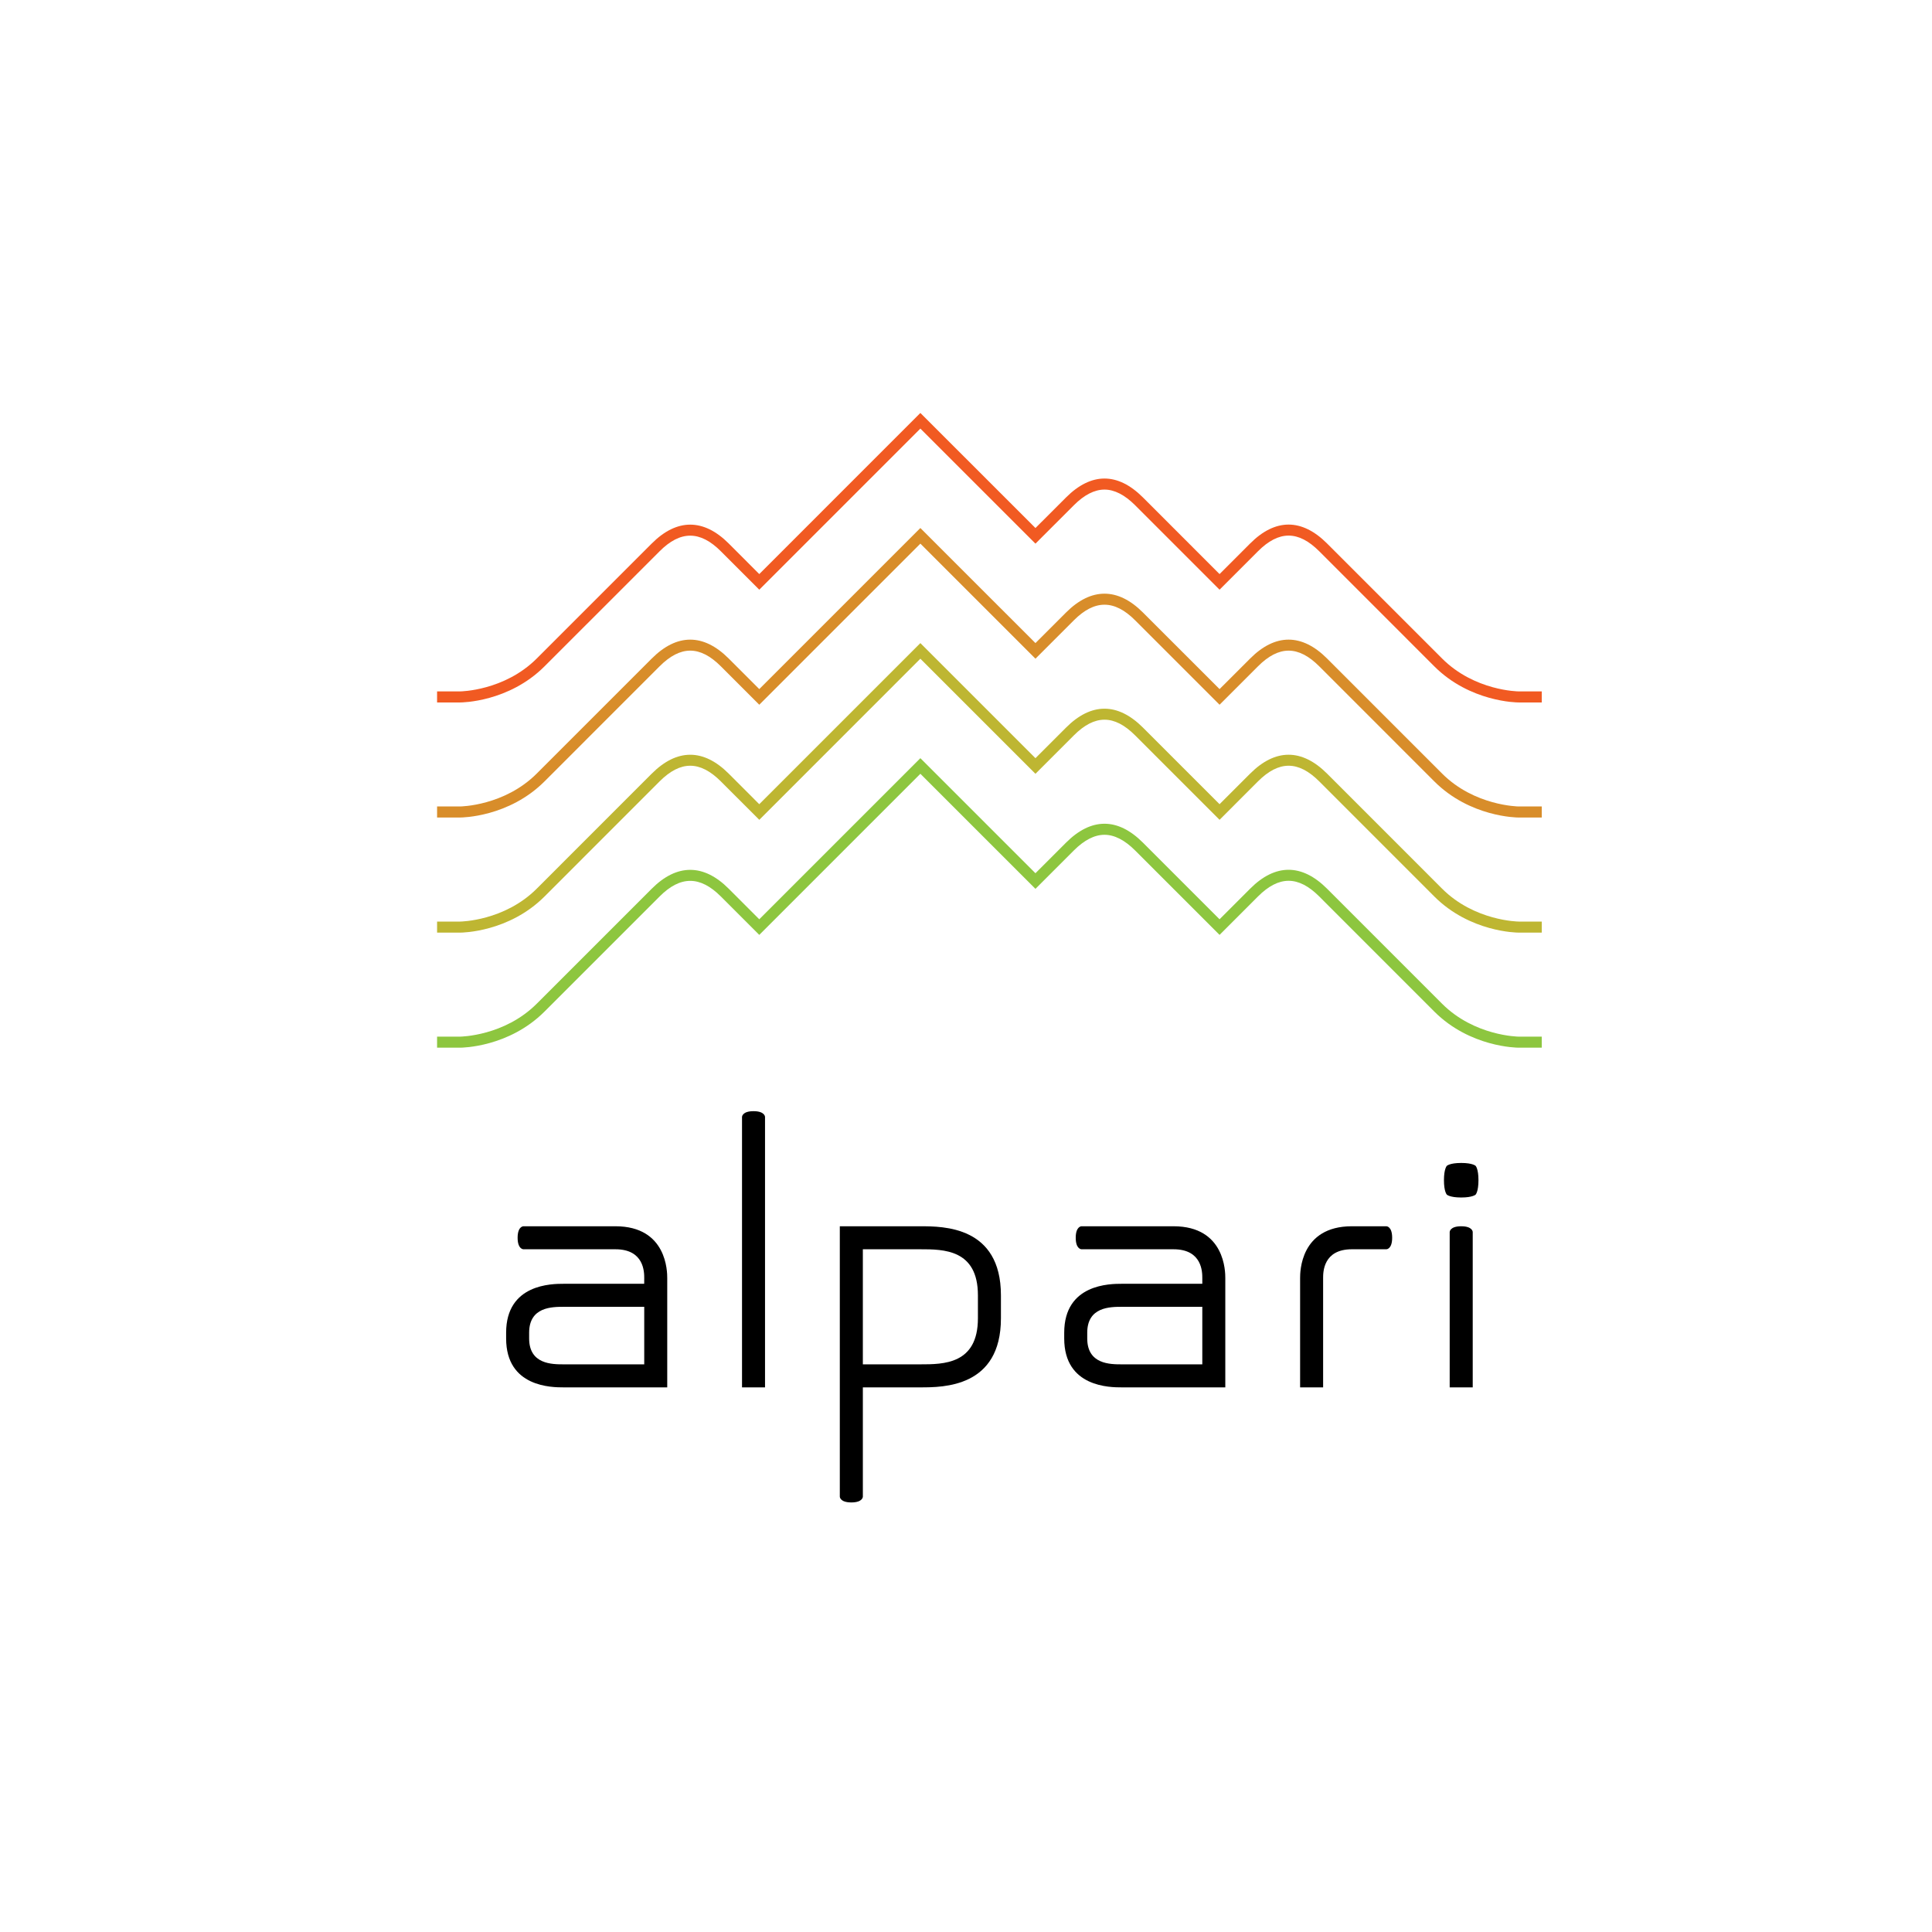 <?xml version="1.0" encoding="utf-8"?>
<!-- Generator: Adobe Illustrator 16.0.0, SVG Export Plug-In . SVG Version: 6.00 Build 0)  -->
<!DOCTYPE svg PUBLIC "-//W3C//DTD SVG 1.1//EN" "http://www.w3.org/Graphics/SVG/1.1/DTD/svg11.dtd">
<svg version="1.1" id="Layer_1" xmlns="http://www.w3.org/2000/svg" xmlns:xlink="http://www.w3.org/1999/xlink" x="0px" y="0px"
	 width="595.275px" height="595.275px" viewBox="0 0 595.275 595.275" enable-background="new 0 0 595.275 595.275"
	 xml:space="preserve">
<g>
	<path d="M159.486,381.37c0,3.547,1.778,3.547,1.778,3.547h28.362c8.87,0,8.87,7.095,8.87,8.866l-0.012,1.771h-24.812
		c-3.548,0-17.727,0-17.727,15.074v1.77c0,15.069,14.179,15.069,17.727,15.069h31.912v-31.913v-1.771
		c0-1.771,0-15.954-15.958-15.954h-28.362C161.264,377.829,159.486,377.829,159.486,381.37z M173.673,420.372
		c-3.548,0-10.639,0-10.639-7.975v-1.77c0-7.979,7.091-7.979,10.639-7.979h24.824v17.724H173.673z"/>
	<path d="M331.445,381.37c0,3.547,1.771,3.547,1.771,3.547h28.365c8.864,0,8.864,7.095,8.864,8.866v1.771h-24.817
		c-3.542,0-17.73,0-17.73,15.074v1.77c0,15.069,14.188,15.069,17.73,15.069h31.905v-31.913v-1.771c0-1.771,0-15.954-15.952-15.954
		h-28.365C333.217,377.829,331.445,377.829,331.445,381.37z M345.629,420.372c-3.542,0-10.636,0-10.636-7.975v-1.77
		c0-7.979,7.094-7.979,10.636-7.979h24.817v17.724H345.629z"/>
	<path d="M407.671,427.466h-7.09v-31.913v-1.771c0-1.771,0-15.954,15.954-15.954h10.636c0,0,1.771,0,1.771,3.541
		c0,3.547-1.771,3.547-1.771,3.547h-10.636c-8.864,0-8.864,7.095-8.864,8.866v1.771V427.466z"/>
	<path d="M262.309,462.919c3.548,0,3.548-1.771,3.548-1.771v-33.682h17.724c7.088,0,24.817,0,24.817-21.271v-7.1
		c0-21.265-17.729-21.265-24.817-21.265h-24.824v49.637v33.682C258.756,461.147,258.768,462.919,262.309,462.919z M283.58,384.917
		c7.088,0,17.729,0,17.729,14.177v7.1c0,14.178-10.642,14.178-17.729,14.178h-17.724v-35.455H283.58z"/>
	<path d="M228.626,427.466h7.089V344.14c0,0,0-1.771-3.548-1.771c-3.541,0-3.541,1.771-3.541,1.771V427.466z"/>
	<path d="M446.67,427.466h7.097v-47.867c0,0,0-1.77-3.548-1.77c-3.549,0-3.549,1.77-3.549,1.77V427.466z"/>
	<path d="M455.535,363.641c0,3.552-0.878,4.438-0.878,4.438s-0.891,0.885-4.438,0.885c-3.549,0-4.434-0.885-4.434-0.885
		s-0.885-0.886-0.885-4.438c0-3.547,0.885-4.427,0.885-4.427s0.885-0.891,4.434-0.891c3.548,0,4.438,0.891,4.438,0.891
		S455.535,360.094,455.535,363.641z"/>
</g>
<g>
	<path fill="#8DC63F" d="M475.042,322.805h-7.101c-0.608,0-15.009-0.129-26.02-11.134l-35.447-35.459
		c-6.438-6.437-12.437-6.432-18.873,0l-11.838,11.844l-26.02-26.02c-3.201-3.201-6.373-4.825-9.434-4.825l0,0
		c-3.066,0-6.238,1.624-9.434,4.819l-11.838,11.836l-35.459-35.45l-49.637,49.64l-11.842-11.844c-6.391-6.402-12.465-6.408-18.861,0
		l-35.452,35.454c-11.011,11.011-25.418,11.14-26.026,11.14h-7.091v-3.406h7.091c0.132,0,13.631-0.153,23.617-10.142l35.45-35.449
		c7.722-7.727,15.964-7.727,23.686,0l9.427,9.434l49.637-49.639l35.459,35.451l9.434-9.434c3.854-3.857,7.84-5.816,11.838-5.816l0,0
		c3.998,0,7.979,1.958,11.838,5.816l23.615,23.622l9.434-9.434c7.739-7.762,15.93-7.744,23.68,0l35.449,35.454
		c9.99,9.985,23.48,10.138,23.615,10.138h7.101V322.805z"/>
</g>
<g>
	<path fill="#BEB632" d="M475.042,287.352h-7.101c-0.608,0-15.009-0.13-26.02-11.141l-35.447-35.459
		c-6.444-6.431-12.441-6.417-18.873,0l-11.838,11.844l-26.02-26.023c-6.438-6.432-12.432-6.432-18.867,0l-11.838,11.843
		l-35.459-35.459l-49.63,49.64l-11.849-11.844c-6.432-6.429-12.431-6.425-18.867,0l-35.445,35.459
		c-11.011,11.011-25.418,11.141-26.026,11.141h-7.091v-3.407h7.091c0.132,0,13.631-0.152,23.617-10.137l35.45-35.459
		c7.751-7.739,15.936-7.736,23.68-0.002l9.434,9.436l49.637-49.639l35.459,35.459l9.434-9.433
		c7.727-7.742,15.914-7.757,23.676-0.003l23.615,23.616l9.434-9.434c7.728-7.736,15.918-7.745,23.68-0.002l35.449,35.461
		c9.99,9.985,23.48,10.137,23.615,10.137h7.101V287.352z"/>
</g>
<g>
	<path fill="#D88D2A" d="M475.042,251.892h-7.101c-0.608,0-15.009-0.129-26.02-11.14l-35.447-35.453
		c-6.444-6.438-12.441-6.429-18.873,0.003l-11.838,11.837l-26.02-26.018c-6.401-6.402-12.465-6.398-18.867-0.002l-11.838,11.837
		l-35.459-35.453l-49.637,49.636l-11.842-11.841c-6.432-6.435-12.431-6.432-18.867,0.003l-35.445,35.45
		c-11.011,11.011-25.418,11.14-26.026,11.14h-7.091v-3.406h7.091c0.132,0,13.631-0.153,23.617-10.14l35.45-35.451
		c7.745-7.746,15.936-7.743,23.68-0.003l9.434,9.434l49.637-49.636l35.459,35.454l9.434-9.431
		c7.717-7.715,15.958-7.718,23.676,0.003l23.615,23.61l9.434-9.431c7.728-7.743,15.93-7.751,23.68-0.003l35.449,35.457
		c9.99,9.985,23.48,10.138,23.615,10.138h7.101V251.892z"/>
</g>
<g>
	<path fill="#F15A22" d="M475.042,216.436h-7.101c-0.608,0-15.009-0.129-26.02-11.133l-35.447-35.451
		c-6.438-6.437-12.437-6.434-18.873-0.003l-11.838,11.843l-26.02-26.023c-3.201-3.198-6.373-4.819-9.434-4.822l0,0
		c-3.066,0-6.238,1.621-9.434,4.819l-11.838,11.838l-35.459-35.451l-49.637,49.639l-11.842-11.843
		c-6.391-6.402-12.465-6.408-18.861,0l-35.455,35.454c-11.007,11.004-25.415,11.133-26.022,11.133h-7.091v-3.407h7.091
		c0.132,0,13.631-0.153,23.619-10.137l35.449-35.448c7.722-7.73,15.964-7.724,23.686,0l9.427,9.434l49.637-49.639l35.459,35.451
		l9.434-9.431c3.854-3.857,7.84-5.816,11.838-5.816l0,0c3.998,0,7.979,1.958,11.838,5.816l23.615,23.619l9.434-9.436
		c7.739-7.754,15.93-7.742,23.68,0l35.449,35.45c10.024,10.023,23.48,10.137,23.615,10.137h7.101V216.436z"/>
</g>
</svg>

